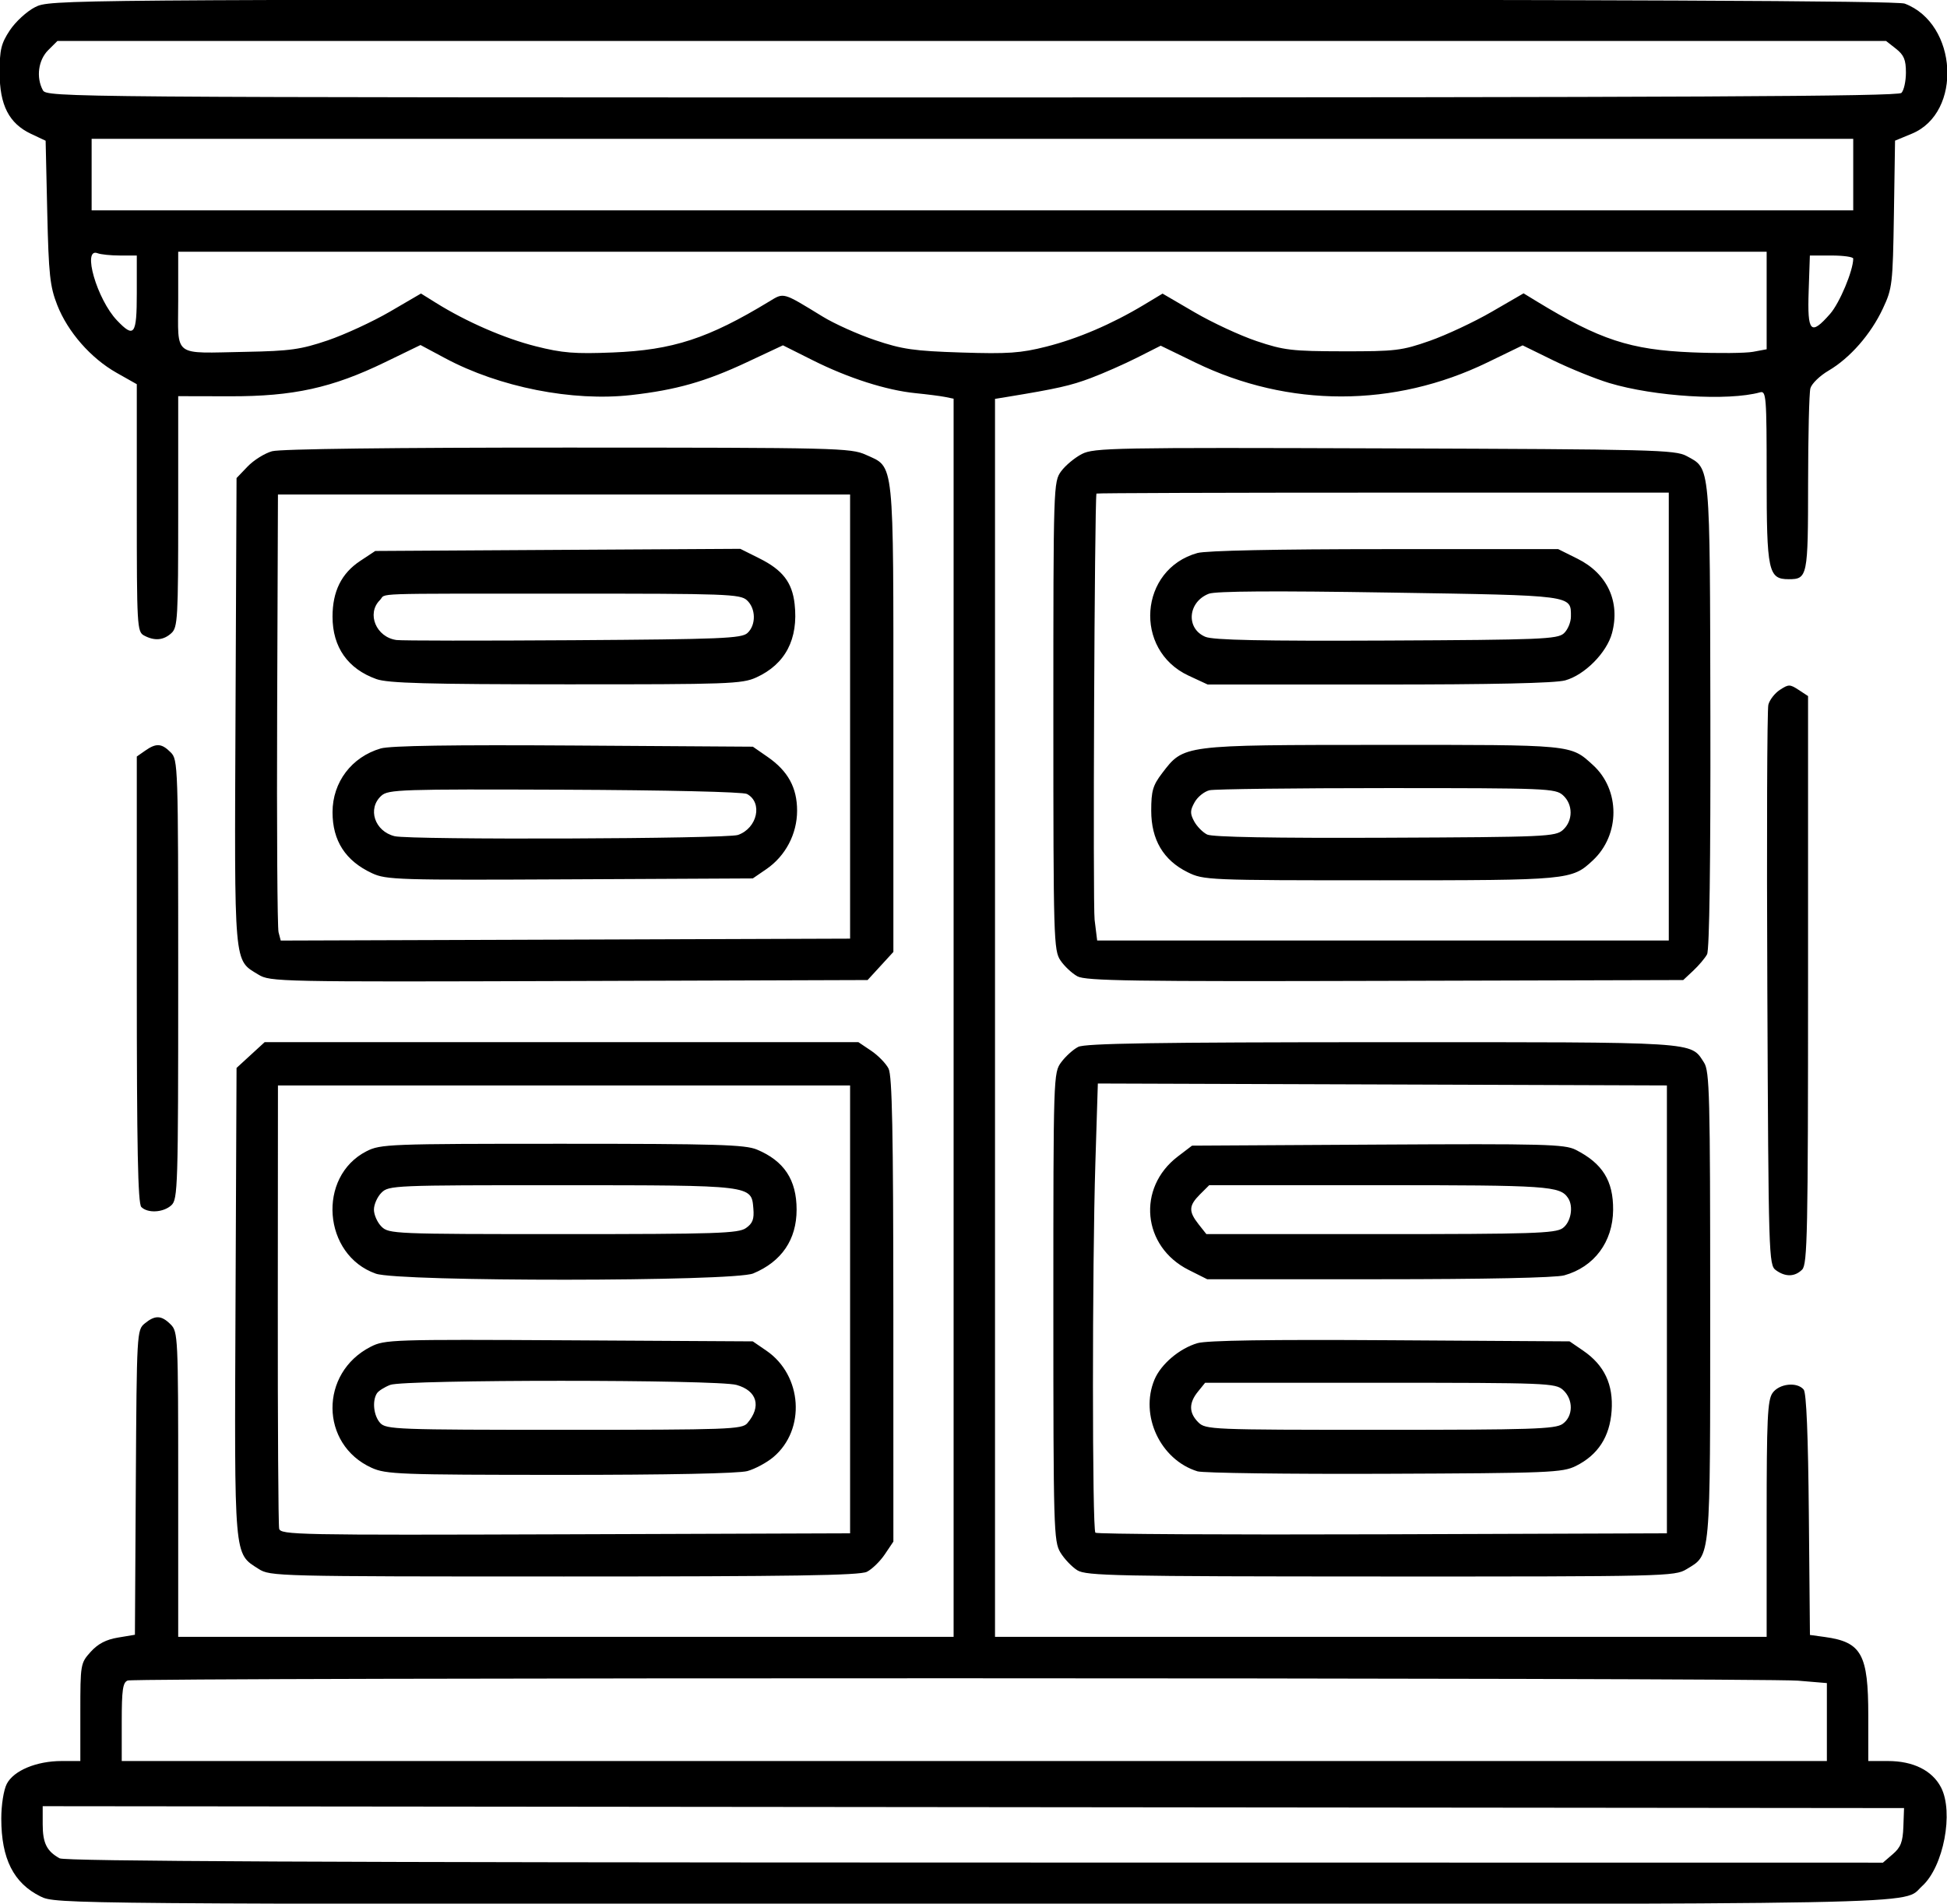 <svg xmlns="http://www.w3.org/2000/svg" xmlns:xlink="http://www.w3.org/1999/xlink" width="541px" height="529px" viewBox="0 0 541.016 529.047">
    <g id="3b2d9650-b6ae-4bc0-b234-f6637c419fc1">
<g style="">
		<g id="3b2d9650-b6ae-4bc0-b234-f6637c419fc1-child-0">
<path style="stroke: rgb(193,193,193); stroke-width: 0; stroke-dasharray: none; stroke-linecap: butt; stroke-dashoffset: 0; stroke-linejoin: miter; stroke-miterlimit: 4; fill: rgb(0,0,0); fill-rule: nonzero; opacity: 1;" transform="matrix(1.046 0 0 1.046 270.508 264.524) matrix(1 0 0 1 0 0)  translate(-512.285, -512.002)" d="M 264.42 762.98 C 257.26 759.44 254.00 752.96 254.00 742.30 C 254.00 738.64 254.63 734.69 255.46 733.07 C 257.29 729.53 263.36 727.00 270.02 727.00 L 275.00 727.00 L 275.00 714.02 C 275.00 701.26 275.05 700.98 277.75 697.99 C 279.67 695.86 281.85 694.72 285.00 694.20 L 289.50 693.45 L 289.74 652.97 C 289.98 613.12 290.02 612.47 292.10 610.75 C 294.85 608.48 296.54 608.54 299.00 611.00 C 300.93 612.93 301.00 614.33 301.00 653.50 L 301.00 694.00 L 404.00 694.00 L 507.00 694.00 L 507.00 529.52 L 507.00 365.04 L 504.75 364.58 C 503.51 364.33 499.97 363.88 496.87 363.57 C 489.14 362.80 479.01 359.56 469.58 354.83 L 461.66 350.86 L 452.08 355.35 C 441.10 360.50 433.29 362.72 421.38 364.07 C 405.77 365.84 386.33 362.00 371.93 354.29 L 365.37 350.78 L 355.93 355.36 C 341.90 362.17 331.56 364.44 314.75 364.40 L 301.00 364.37 L 301.00 395.03 C 301.00 423.46 300.87 425.81 299.17 427.35 C 297.07 429.25 294.71 429.45 291.93 427.96 C 290.08 426.97 290.00 425.53 290.00 394.06 L 290.00 361.19 L 284.65 358.17 C 277.79 354.30 271.66 347.30 268.86 340.15 C 266.93 335.22 266.59 332.08 266.21 315.50 L 265.78 296.50 L 261.93 294.69 C 256.05 291.92 253.56 287.06 253.56 278.41 C 253.56 272.31 253.95 270.67 256.28 267.15 C 257.78 264.89 260.78 262.13 262.96 261.02 C 266.90 259.01 268.10 259.00 511.90 259.00 C 682.98 259.00 757.72 259.32 759.68 260.07 C 773.78 265.41 775.07 289.05 761.58 294.63 L 757.11 296.48 L 756.81 315.99 C 756.51 334.66 756.39 335.74 753.86 341.12 C 750.67 347.93 745.13 354.25 739.44 357.59 C 737.12 358.95 734.95 361.06 734.62 362.28 C 734.29 363.50 734.02 374.87 734.01 387.55 C 734.00 412.31 733.86 413.00 728.86 413.00 C 723.44 413.00 723.00 410.94 723.00 385.71 C 723.00 364.43 722.88 362.90 721.25 363.35 C 712.77 365.70 693.16 364.49 681.16 360.87 C 677.50 359.76 670.83 357.06 666.33 354.87 L 658.17 350.87 L 648.83 355.40 C 624.04 367.44 596.00 367.46 571.26 355.45 L 562.02 350.96 L 555.77 354.12 C 552.34 355.85 546.79 358.30 543.44 359.56 C 538.07 361.58 534.47 362.39 521.25 364.56 L 518.00 365.09 L 518.00 529.55 L 518.00 694.00 L 620.50 694.00 L 723.00 694.00 L 723.00 662.72 C 723.00 636.03 723.23 631.12 724.56 629.22 C 726.31 626.72 731.09 626.19 732.84 628.31 C 733.56 629.17 734.02 640.46 734.21 661.56 L 734.50 693.50 L 738.50 694.05 C 748.22 695.40 750.00 698.63 750.00 714.95 L 750.00 727.00 L 755.25 727.00 C 761.95 727.00 766.98 729.51 769.32 734.00 C 772.75 740.61 769.99 755.08 764.32 760.21 C 758.71 765.29 773.89 765.00 511.78 765.00 C 269.82 765.00 268.48 764.99 264.42 762.98 Z M 756.51 751.74 C 758.62 749.93 759.17 748.51 759.32 744.49 L 759.50 739.50 L 512.25 739.25 L 265.00 739.00 L 265.00 743.81 C 265.00 748.80 266.09 750.98 269.50 752.85 C 270.93 753.63 340.03 753.95 512.69 753.97 L 753.89 754.00 L 756.51 751.74 Z M 739.00 716.65 L 739.00 706.29 L 731.35 705.65 C 721.65 704.83 289.72 704.79 287.58 705.61 C 286.28 706.11 286.00 708.05 286.00 716.61 L 286.00 727.00 L 512.50 727.00 L 739.00 727.00 L 739.00 716.65 Z M 340.72 349.55 C 345.24 348.01 352.66 344.58 357.22 341.93 L 365.50 337.10 L 369.50 339.59 C 377.53 344.60 387.70 349.03 395.97 351.11 C 403.07 352.91 406.38 353.17 416.47 352.76 C 432.41 352.12 441.82 349.05 458.03 339.20 C 461.98 336.80 461.50 336.67 472.19 343.21 C 475.31 345.13 481.61 347.96 486.19 349.50 C 493.35 351.92 496.51 352.37 509.06 352.77 C 521.42 353.17 524.84 352.93 531.62 351.21 C 539.98 349.10 549.02 345.23 557.51 340.13 L 562.51 337.12 L 571.01 342.08 C 575.68 344.81 583.10 348.26 587.50 349.74 C 594.76 352.18 596.89 352.43 610.50 352.45 C 624.41 352.47 626.08 352.27 633.50 349.67 C 637.90 348.12 645.31 344.65 649.96 341.95 L 658.42 337.05 L 661.96 339.21 C 678.67 349.39 686.77 352.05 703.15 352.73 C 710.11 353.02 717.43 352.95 719.40 352.58 L 723.00 351.91 L 723.00 338.95 L 723.00 326.00 L 512.00 326.00 L 301.00 326.00 L 301.00 338.93 C 301.00 354.28 299.25 352.95 319.00 352.59 C 330.75 352.37 333.57 351.97 340.72 349.55 Z M 290.00 337.00 L 290.00 327.00 L 285.58 327.00 C 283.15 327.00 280.45 326.73 279.58 326.39 C 275.40 324.79 279.42 338.67 284.75 344.25 C 289.32 349.04 290.00 348.10 290.00 337.00 Z M 739.85 342.51 C 742.39 339.63 746.00 330.99 746.00 327.82 C 746.00 327.37 743.41 327.00 740.24 327.00 L 734.48 327.00 L 734.16 336.50 C 733.79 347.44 734.69 348.39 739.85 342.51 Z M 746.00 305.50 L 746.00 296.00 L 512.00 296.00 L 278.00 296.00 L 278.00 305.50 L 278.00 315.00 L 512.00 315.00 L 746.00 315.00 L 746.00 305.50 Z M 758.80 283.80 C 759.46 283.14 760.00 280.70 760.00 278.37 C 760.00 275.00 759.47 273.73 757.37 272.07 L 754.73 270.00 L 511.82 270.00 L 268.91 270.00 L 266.45 272.45 C 263.83 275.08 263.21 279.66 265.04 283.07 C 266.05 284.97 269.88 285.00 511.84 285.00 C 701.65 285.00 757.87 284.73 758.80 283.80 Z M 322.35 675.95 C 315.75 671.72 315.93 673.77 316.23 604.97 L 316.50 542.85 L 320.24 539.42 L 323.97 536.00 L 402.84 536.00 L 481.70 536.00 L 485.09 538.28 C 486.95 539.53 489.03 541.67 489.72 543.03 C 490.68 544.93 490.97 559.83 490.99 607.10 L 491.00 668.70 L 488.72 672.09 C 487.47 673.95 485.33 676.03 483.97 676.72 C 482.06 677.69 463.91 677.97 403.50 677.97 C 326.95 677.97 325.44 677.93 322.35 675.95 Z M 479.50 607.00 L 479.50 547.50 L 403.50 547.50 L 327.50 547.50 L 327.46 605.50 C 327.43 637.40 327.60 664.29 327.82 665.26 C 328.21 666.91 332.44 667.00 403.87 666.76 L 479.50 666.50 L 479.50 607.00 Z M 539.87 676.32 C 538.43 675.42 536.40 673.29 535.37 671.59 C 533.60 668.66 533.50 665.32 533.50 606.32 C 533.50 544.76 533.52 544.12 535.60 541.32 C 536.75 539.77 538.77 537.94 540.10 537.26 C 541.94 536.32 560.65 536.03 620.80 536.01 C 705.69 536.00 702.68 535.81 706.35 541.41 C 707.84 543.68 708.00 550.03 708.00 606.01 C 708.00 674.53 708.22 672.06 701.70 676.04 C 698.60 677.93 696.12 677.99 620.50 677.97 C 550.16 677.95 542.24 677.79 539.87 676.32 Z M 696.50 607.00 L 696.50 547.50 L 620.91 547.24 L 545.32 546.99 L 544.66 568.15 C 543.80 595.80 543.81 665.47 544.67 666.34 C 545.04 666.71 579.36 666.90 620.92 666.76 L 696.50 666.50 L 696.50 607.00 Z M 725.44 596.58 C 723.56 595.20 723.49 593.07 723.18 521.93 C 723.00 481.65 723.12 447.65 723.45 446.36 C 723.77 445.08 725.15 443.29 726.52 442.40 C 728.81 440.89 729.19 440.89 731.50 442.41 L 734.00 444.05 L 734.00 519.45 C 734.00 586.67 733.83 595.03 732.43 596.43 C 730.48 598.38 727.98 598.43 725.44 596.58 Z M 291.20 579.80 C 290.29 578.89 290.00 564.10 290.00 519.36 L 290.00 460.11 L 292.22 458.56 C 295.16 456.50 296.59 456.59 299.00 459.00 C 300.95 460.95 301.00 462.33 301.00 519.35 C 301.00 574.60 300.90 577.78 299.17 579.35 C 297.03 581.28 292.92 581.52 291.20 579.80 Z M 322.30 518.05 C 315.70 514.01 315.93 516.57 316.23 448.07 L 316.50 386.13 L 319.44 383.06 C 321.06 381.37 323.99 379.54 325.94 379.00 C 328.14 378.39 358.12 378.02 404.50 378.03 C 476.02 378.04 479.69 378.13 483.68 379.94 C 491.34 383.42 491.00 380.21 491.00 449.97 L 491.00 512.03 L 487.58 515.76 L 484.15 519.50 L 404.83 519.76 C 327.53 520.01 325.42 519.96 322.30 518.05 Z M 479.50 449.50 L 479.50 390.50 L 403.50 390.50 L 327.50 390.50 L 327.29 447.54 C 327.17 478.92 327.34 505.58 327.66 506.80 L 328.24 509.01 L 403.87 508.76 L 479.50 508.50 L 479.50 449.50 Z M 539.89 518.51 C 538.46 517.73 536.43 515.83 535.39 514.29 C 533.59 511.63 533.50 508.68 533.50 449.32 C 533.50 388.01 533.53 387.11 535.57 384.32 C 536.71 382.77 539.19 380.71 541.07 379.74 C 544.27 378.09 549.58 377.99 621.50 378.24 C 692.93 378.48 698.73 378.63 701.73 380.27 C 708.12 383.75 707.91 381.56 708.05 449.29 C 708.12 488.25 707.80 511.50 707.17 512.66 C 706.63 513.67 704.98 515.62 703.51 517.00 L 700.84 519.50 L 621.67 519.72 C 554.69 519.91 542.10 519.72 539.89 518.51 Z M 697.00 449.50 L 697.00 390.00 L 621.00 390.00 C 579.20 390.00 544.98 390.11 544.95 390.25 C 544.44 393.00 543.97 499.62 544.46 503.49 L 545.14 509.00 L 621.07 509.00 L 697.00 509.00 L 697.00 449.50 Z M 352.38 649.09 C 338.64 642.85 338.50 623.89 352.14 616.93 C 355.88 615.02 357.84 614.96 404.84 615.22 L 453.65 615.50 L 457.27 617.98 C 466.84 624.54 467.78 638.96 459.10 646.26 C 457.36 647.72 454.26 649.39 452.22 649.96 C 449.90 650.60 431.13 650.98 402.50 650.97 C 359.73 650.96 356.21 650.82 352.38 649.09 Z M 452.19 637.25 C 456.01 632.81 454.82 628.60 449.31 627.07 C 444.09 625.62 361.14 625.62 357.34 627.06 C 355.80 627.65 354.20 628.66 353.79 629.31 C 352.49 631.35 352.93 635.26 354.65 637.17 C 356.21 638.89 359.05 639.00 403.50 639.00 C 447.20 639.00 450.80 638.87 452.19 637.25 Z M 353.50 597.51 C 339.42 592.56 337.84 571.71 351.04 564.98 C 354.75 563.09 357.08 563.00 402.99 563.00 C 443.99 563.00 451.61 563.23 454.75 564.54 C 461.97 567.56 465.29 572.58 465.29 580.50 C 465.29 588.46 461.32 594.30 453.77 597.45 C 448.52 599.64 359.72 599.69 353.50 597.51 Z M 451.83 585.40 C 453.62 584.15 454.04 583.03 453.80 580.18 C 453.28 573.98 453.72 574.03 402.75 574.01 C 358.32 574.00 356.94 574.06 355.00 576.00 C 353.90 577.10 353.00 579.12 353.00 580.50 C 353.00 581.88 353.90 583.90 355.00 585.00 C 356.94 586.94 358.33 587.00 403.28 587.00 C 444.02 587.00 449.83 586.81 451.83 585.40 Z M 571.79 650.03 C 561.94 647.00 556.39 635.18 560.36 625.67 C 562.09 621.54 567.01 617.37 571.80 615.97 C 574.29 615.24 591.04 614.99 623.07 615.20 L 670.65 615.50 L 674.27 617.98 C 679.89 621.83 682.31 626.98 681.81 633.99 C 681.31 640.88 678.18 645.69 672.31 648.61 C 668.75 650.37 665.38 650.51 621.50 650.68 C 595.65 650.78 573.28 650.48 571.79 650.03 Z M 668.78 637.44 C 671.64 635.44 671.70 630.94 668.90 628.40 C 666.89 626.59 664.61 626.50 620.31 626.50 L 573.82 626.50 L 571.91 628.86 C 569.46 631.89 569.49 634.49 572.00 637.00 C 573.94 638.94 575.33 639.00 620.28 639.00 C 660.54 639.00 666.84 638.80 668.78 637.44 Z M 569.45 596.52 C 557.13 590.33 555.63 574.73 566.55 566.39 L 570.34 563.50 L 619.67 563.22 C 663.85 562.97 669.33 563.12 672.25 564.59 C 679.41 568.22 682.28 572.84 682.21 580.59 C 682.14 589.10 677.16 595.75 669.22 597.96 C 666.91 598.60 648.20 598.99 619.95 598.99 L 574.39 599.00 L 569.45 596.52 Z M 668.78 585.44 C 670.99 583.89 671.76 579.68 670.23 577.40 C 668.11 574.22 664.93 574.00 620.02 574.00 L 574.91 574.00 L 572.45 576.45 C 569.46 579.45 569.39 580.95 572.07 584.37 L 574.15 587.00 L 620.35 587.00 C 660.55 587.00 666.84 586.80 668.78 585.44 Z M 352.50 491.12 C 345.45 487.84 342.00 482.52 342.00 474.90 C 342.00 466.94 347.07 460.23 354.80 457.97 C 357.30 457.23 373.90 456.98 406.09 457.19 L 453.67 457.50 L 457.61 460.23 C 463.00 463.97 465.42 468.38 465.42 474.50 C 465.42 480.68 462.34 486.54 457.27 490.02 L 453.65 492.50 L 405.07 492.74 C 359.52 492.97 356.25 492.87 352.50 491.12 Z M 449.71 480.95 C 454.87 479.15 456.36 472.34 452.10 470.06 C 451.09 469.51 430.56 469.04 403.64 468.93 C 360.10 468.76 356.80 468.87 354.97 470.53 C 351.19 473.95 353.18 479.98 358.50 481.28 C 362.70 482.30 446.70 482.00 449.71 480.95 Z M 353.66 439.54 C 346.06 436.83 342.00 431.06 342.00 422.95 C 342.00 416.22 344.37 411.45 349.33 408.16 L 353.35 405.50 L 401.84 405.21 L 450.33 404.93 L 455.41 407.47 C 461.57 410.54 464.11 413.83 464.76 419.56 C 465.81 428.90 462.32 435.59 454.54 439.12 C 450.80 440.82 447.01 440.95 404.00 440.93 C 367.19 440.92 356.70 440.63 353.66 439.54 Z M 452.22 427.31 C 454.56 425.18 454.49 420.75 452.07 418.57 C 450.30 416.96 446.51 416.82 404.32 416.84 C 350.39 416.85 356.50 416.64 354.57 418.57 C 350.98 422.16 353.60 428.42 359.00 429.16 C 360.38 429.35 381.51 429.37 405.97 429.21 C 445.23 428.95 450.64 428.73 452.22 427.31 Z M 569.17 490.85 C 562.72 487.66 559.50 482.21 559.50 474.50 C 559.50 469.26 559.93 467.78 562.38 464.56 C 568.18 456.97 567.56 457.05 620.80 457.02 C 671.85 457.00 670.84 456.90 676.85 462.37 C 684.12 468.98 684.11 480.90 676.83 487.70 C 671.22 492.94 670.63 493.00 620.28 493.00 C 574.47 493.00 573.41 492.95 569.17 490.85 Z M 668.90 479.60 C 671.59 477.15 671.59 472.84 668.89 470.40 C 666.88 468.59 664.63 468.50 622.14 468.50 C 597.59 468.50 576.38 468.76 575.00 469.07 C 573.62 469.39 571.84 470.81 571.04 472.24 C 569.81 474.43 569.79 475.24 570.90 477.32 C 571.63 478.68 573.19 480.26 574.36 480.84 C 575.77 481.52 592.02 481.81 621.65 481.69 C 664.49 481.51 666.90 481.40 668.90 479.60 Z M 569.40 438.61 C 554.72 431.77 556.29 410.35 571.78 406.04 C 574.09 405.40 592.96 405.01 621.55 405.01 L 667.61 405.00 L 672.77 407.57 C 680.69 411.52 684.15 419.01 681.91 427.35 C 680.51 432.54 674.65 438.45 669.48 439.88 C 666.84 440.62 650.14 440.99 620.00 440.98 L 574.50 440.98 L 569.40 438.61 Z M 669.12 427.39 C 670.15 426.46 671.00 424.44 671.00 422.92 C 671.00 417.20 672.02 417.33 622.81 416.55 C 592.16 416.06 576.63 416.16 574.81 416.86 C 569.21 419.03 568.64 426.11 573.89 428.31 C 575.96 429.18 588.89 429.45 621.98 429.30 C 663.02 429.11 667.41 428.93 669.12 427.39 Z" stroke-linecap="round"/>
</g>
</g>
</g>

  </svg>